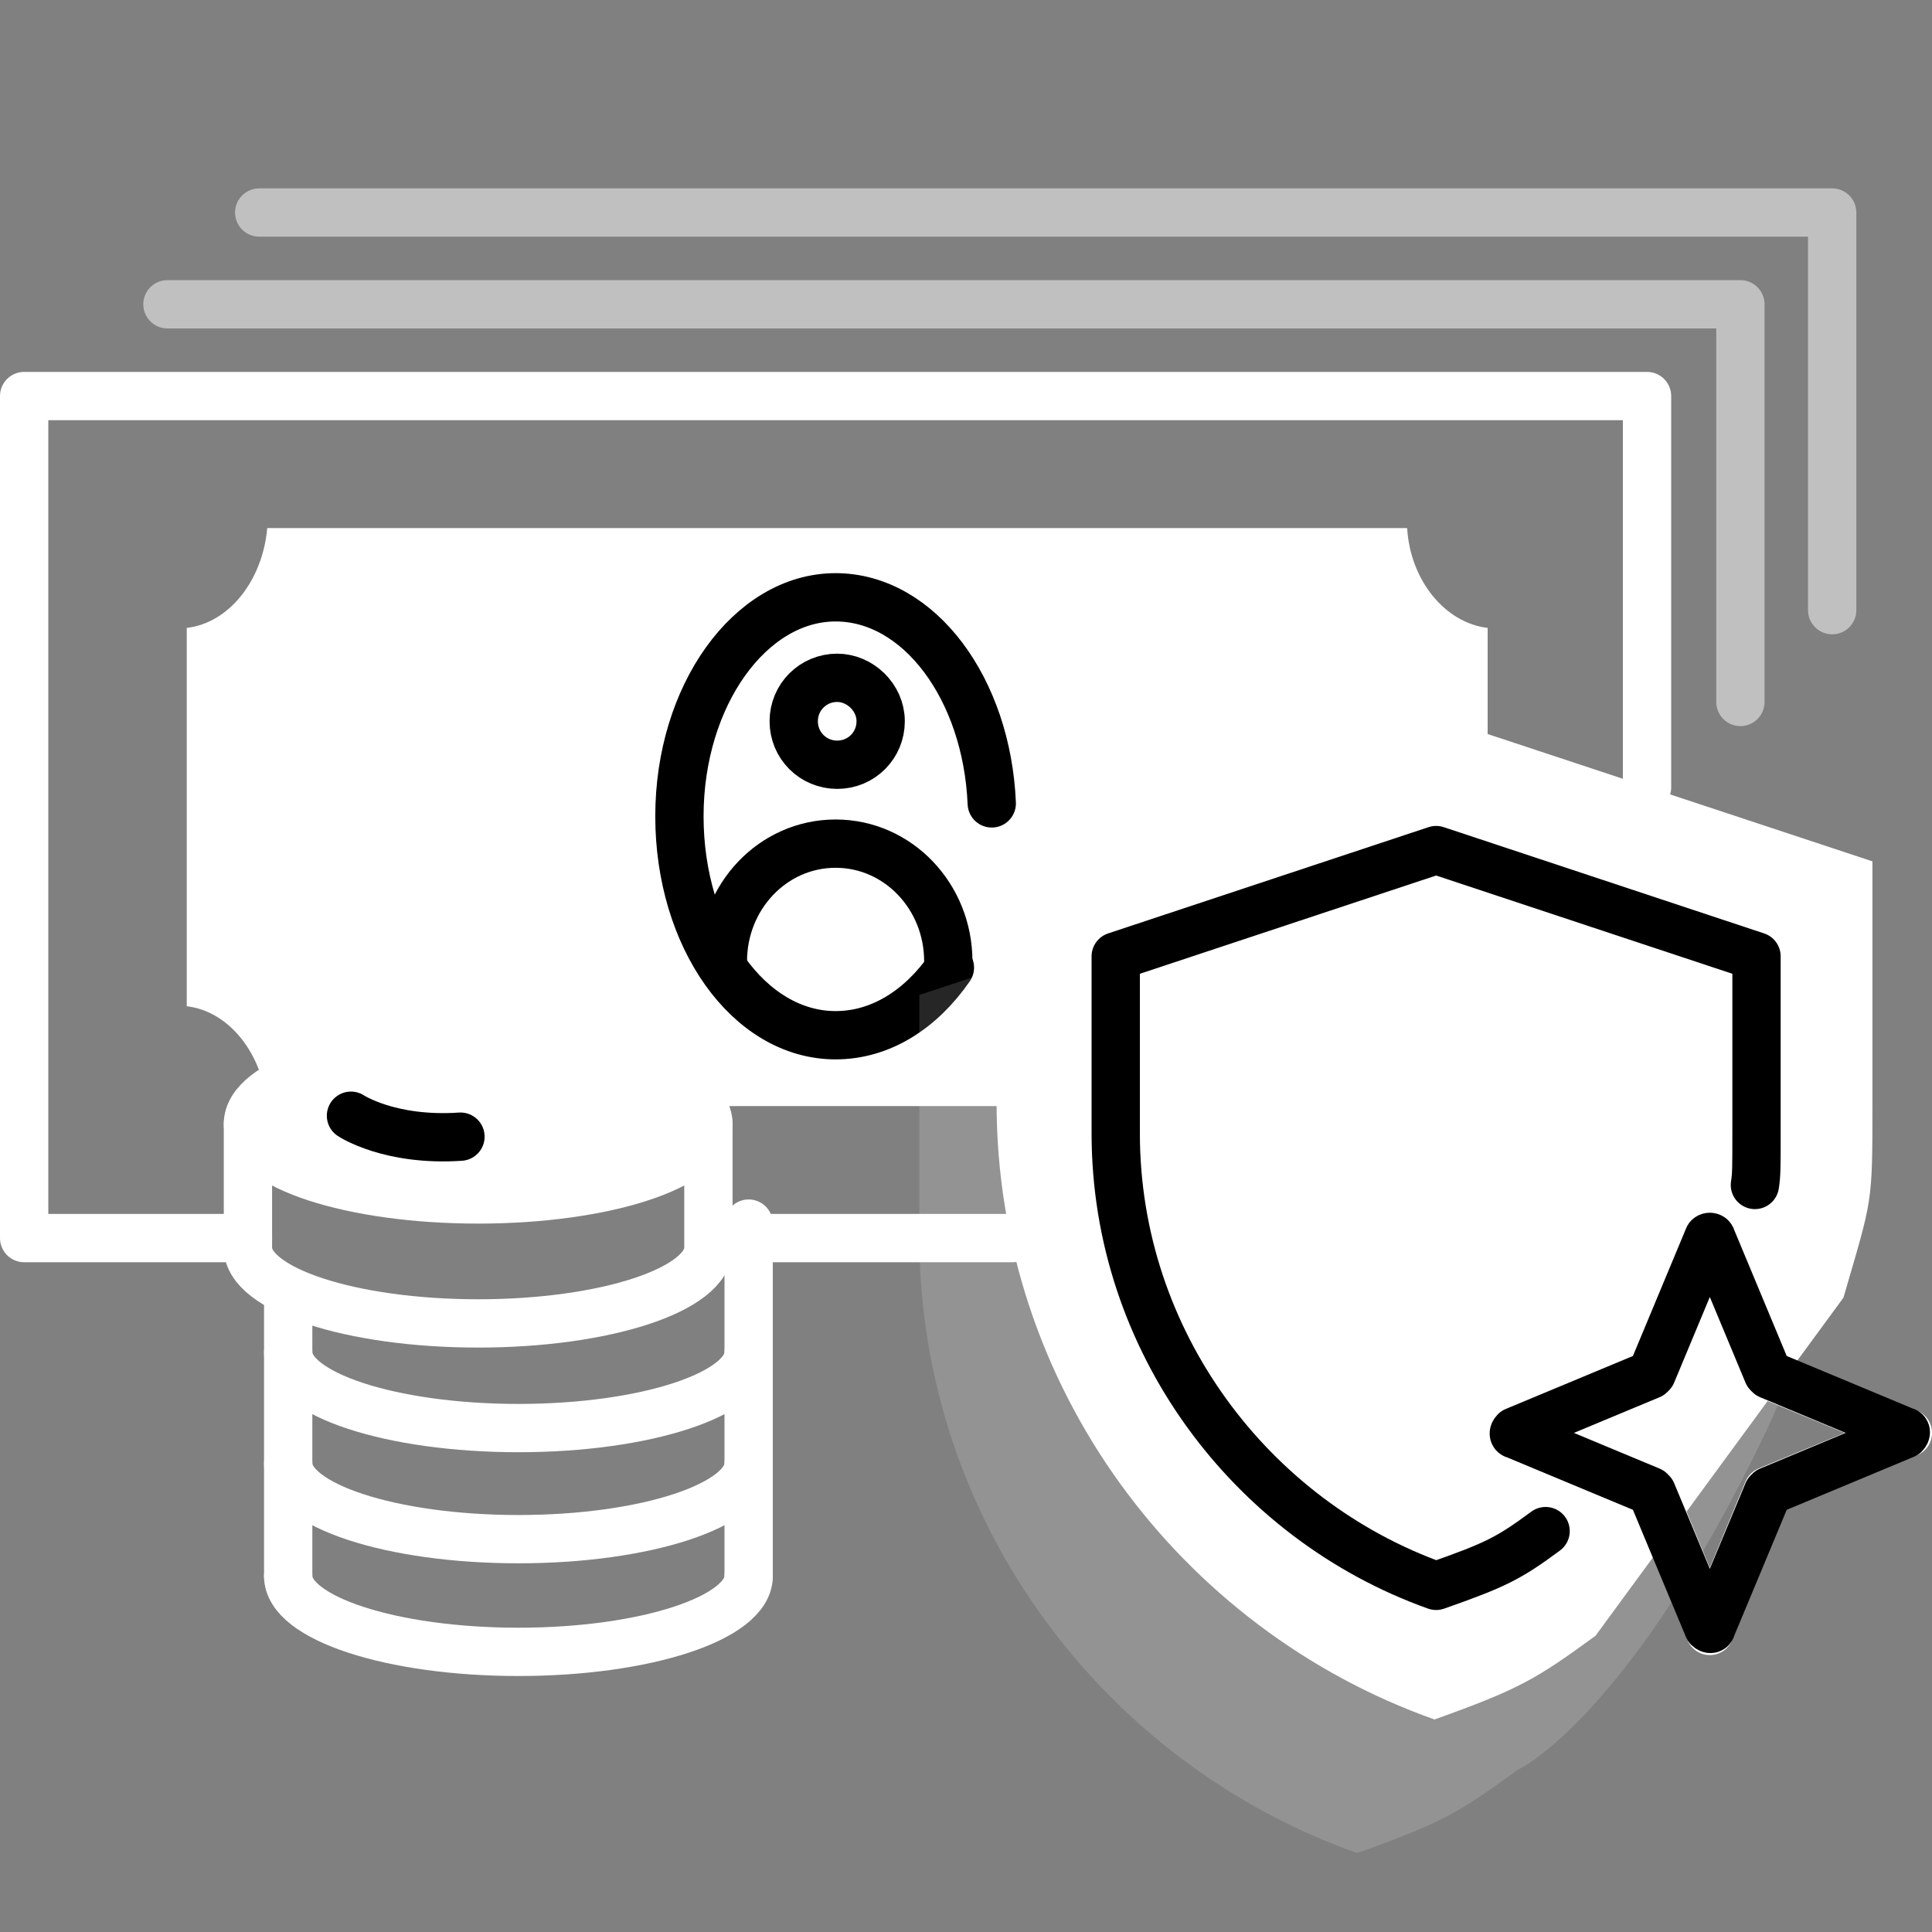 <?xml version="1.0" encoding="utf-8"?>
<!-- Generator: Adobe Illustrator 23.0.0, SVG Export Plug-In . SVG Version: 6.00 Build 0)  -->
<svg xmlns="http://www.w3.org/2000/svg" xmlns:xlink="http://www.w3.org/1999/xlink" x="0px" y="0px"
	 viewBox="0 0 120 120" style="enable-background:new 0 0 120 120;" xml:space="preserve">
<rect x="0" y="0" width="120" height="120" fill="#808080" stroke="none"/>
<style type="text/css">
	.icon-white-22-0{fill:#FFFFFF;}
	.icon-white-22-1{fill:none;stroke:@@vars.style.color;}
	.icon-white-22-2{fill:none;stroke:#FFFFFF;}
	.icon-white-22-3{fill:#FFFFFF;stroke:#FFFFFF;}
</style>
<path class="icon-white-22-0 fill-white" d="M51.9,32.8H16.6c-0.3,3.3-2.4,5.9-5,6.2v23.5c2.6,0.3,4.7,2.9,5,6.2h70.8c0.3-3.3,2.4-5.9,5-6.2V39
	c-2.6-0.3-4.8-2.9-5-6.2H51.9"/>
<path class="icon-white-22-1 fill-none stroke-primary" stroke-width="3" stroke-linecap="round" stroke-linejoin="round" stroke-miterlimit="10" d="M54.7,44.8c0,1.5-1.2,2.7-2.7,2.7s-2.7-1.2-2.7-2.7s1.2-2.7,2.7-2.7C53.4,42.1,54.7,43.3,54.7,44.8z"/>
<path class="icon-white-22-1 fill-none stroke-primary" stroke-width="3" stroke-linecap="round" stroke-linejoin="round" stroke-miterlimit="10" d="M58.9,59.7c0-4-3.1-7.3-7-7.3s-7,3.3-7,7.3"/>
<path class="icon-white-22-1 fill-none stroke-primary" stroke-width="3" stroke-linecap="round" stroke-linejoin="round" stroke-miterlimit="10" d="M59,60.1c-1.8,2.6-4.3,4.2-7.1,4.2c-5.4,0-9.7-6.1-9.7-13.6s4.4-13.6,9.7-13.6c5.2,0,9.4,5.7,9.7,12.8"/>
<path class="icon-white-22-2 fill-none stroke-white" stroke-width="3" stroke-linecap="round" stroke-linejoin="round" stroke-miterlimit="10" d="M46.5,97.9c0,2.6-6.4,4.7-14.3,4.7s-14.3-2.1-14.3-4.7"/>
<path class="icon-white-22-2 fill-none stroke-white" stroke-width="3" stroke-linecap="round" stroke-linejoin="round" stroke-miterlimit="10" d="M46.5,90.9c0,2.6-6.4,4.7-14.3,4.7s-14.3-2.1-14.3-4.7"/>
<path class="icon-white-22-2 fill-none stroke-white" stroke-width="3" stroke-linecap="round" stroke-linejoin="round" stroke-miterlimit="10" d="M46.5,84c0,2.6-6.4,4.7-14.3,4.7S17.9,86.6,17.9,84"/>
<path class="icon-white-22-3 fill-white stroke-white" stroke-width="3" stroke-linecap="round" stroke-linejoin="round" stroke-miterlimit="10" d="M43.1,74.1"/>
<line class="icon-white-22-2 fill-none stroke-white" stroke-width="3" stroke-linecap="round" stroke-linejoin="round" stroke-miterlimit="10" x1="46.5" y1="97.9" x2="46.5" y2="76"/>
<line class="icon-white-22-2 fill-none stroke-white" stroke-width="3" stroke-linecap="round" stroke-linejoin="round" stroke-miterlimit="10" x1="17.9" y1="97.9" x2="17.9" y2="80.2"/>
<path class="icon-white-22-3 fill-white stroke-white" stroke-width="3" stroke-linecap="round" stroke-linejoin="round" stroke-miterlimit="10" d="M44,69.8c0,2.6-6.4,4.7-14.3,4.7s-14.3-2.1-14.3-4.7s6.4-4.7,14.3-4.7C37.6,65.1,44,67.2,44,69.8z"/>
<path class="icon-white-22-2 fill-none stroke-white" stroke-width="3" stroke-linecap="round" stroke-linejoin="round" stroke-miterlimit="10" d="M44,69.8v7.7c0,2.6-6.4,4.7-14.3,4.7s-14.3-2.1-14.3-4.7v-7.7"/>
<path class="icon-white-22-1 fill-none stroke-primary" stroke-width="3" stroke-linecap="round" stroke-linejoin="round" stroke-miterlimit="10" d="M21.8,69.3c0,0,2.4,1.6,6.8,1.3"/>
<polyline class="icon-white-22-2 fill-none stroke-white" stroke-width="3" stroke-linecap="round" stroke-linejoin="round" stroke-miterlimit="10" points="102.3,48.9 102.3,24.6 1.5,24.6 1.5,76.9 15.4,76.9 "/>
<line class="icon-white-22-2 fill-none stroke-white" stroke-width="3" stroke-linecap="round" stroke-linejoin="round" stroke-miterlimit="10" x1="46.6" y1="76.9" x2="62.9" y2="76.9"/>
<path class="icon-white-22-0 fill-white" opacity=".15" d="M109.7,88.9c2.7-5.8,1.8-5.7,1.8-12.1v-15l-27.2-9l-27.2,9v15c0,17.6,11.4,32.7,27.2,38.3
	c5.3-1.9,6.3-2.5,10-5.2C94.4,109.9,101.3,106.5,109.7,88.9z"/>
<path class="icon-white-22-0 fill-white" d="M114.5,80.6c1.8-6.2,1.8-5.7,1.8-12.1v-15l-27.2-9l-27.2,9v15c0,17.6,11.4,32.7,27.2,38.3
	c5.3-1.9,6.3-2.5,10-5.2"/>
<path class="icon-white-22-3 fill-white stroke-white" stroke-width="3" stroke-linecap="round" stroke-linejoin="round" stroke-miterlimit="10" d="M98.6,95.7"/>
<path class="icon-white-22-1 fill-none stroke-primary" stroke-width="3" stroke-linecap="round" stroke-linejoin="round" stroke-miterlimit="10" d="M109,73.6c0.1-0.6,0.1-1.1,0.1-3.2v-11l-19.9-6.6l-19.9,6.6v11c0,12.9,8.4,24,19.9,28.1
	c3.7-1.3,4.5-1.7,6.8-3.4"/>
<polygon class="icon-white-22-2 fill-none stroke-white" stroke-width="3" stroke-linecap="round" stroke-linejoin="round" stroke-miterlimit="10" points="106.2,76.7 109.8,85.4 118.5,89 109.8,92.6 106.2,101.3 102.6,92.6 93.9,89 102.6,85.4 "/>
<polyline class="icon-white-22-2 fill-none stroke-white" opacity=".5" stroke-width="3" stroke-linecap="round" stroke-linejoin="round" stroke-miterlimit="10" points="16.1,13.2 113.8,13.2 113.8,37.9 "/>
<polyline class="icon-white-22-2 fill-none stroke-white" opacity=".5" stroke-width="3" stroke-linecap="round" stroke-linejoin="round" stroke-miterlimit="10" points="10.4,18.9 108.1,18.9 108.1,43.6 "/>
<path class="icon-white-22-1 fill-none stroke-primary" stroke-width="3" stroke-linecap="round" stroke-linejoin="round" stroke-miterlimit="10" d="M106.3,76.9l3.5,8.4c0,0,0,0,0.1,0.1l8.4,3.5c0.1,0,0.1,0.1,0,0.2l-8.4,3.5c0,0,0,0-0.1,0.1l-3.5,8.4
	c0,0.1-0.1,0.1-0.2,0l-3.5-8.4c0,0,0,0-0.1-0.1l-8.4-3.5c-0.1,0-0.1-0.1,0-0.2l8.4-3.5c0,0,0,0,0.1-0.1l3.5-8.4
	C106.1,76.8,106.3,76.8,106.3,76.9z"/>
</svg>
